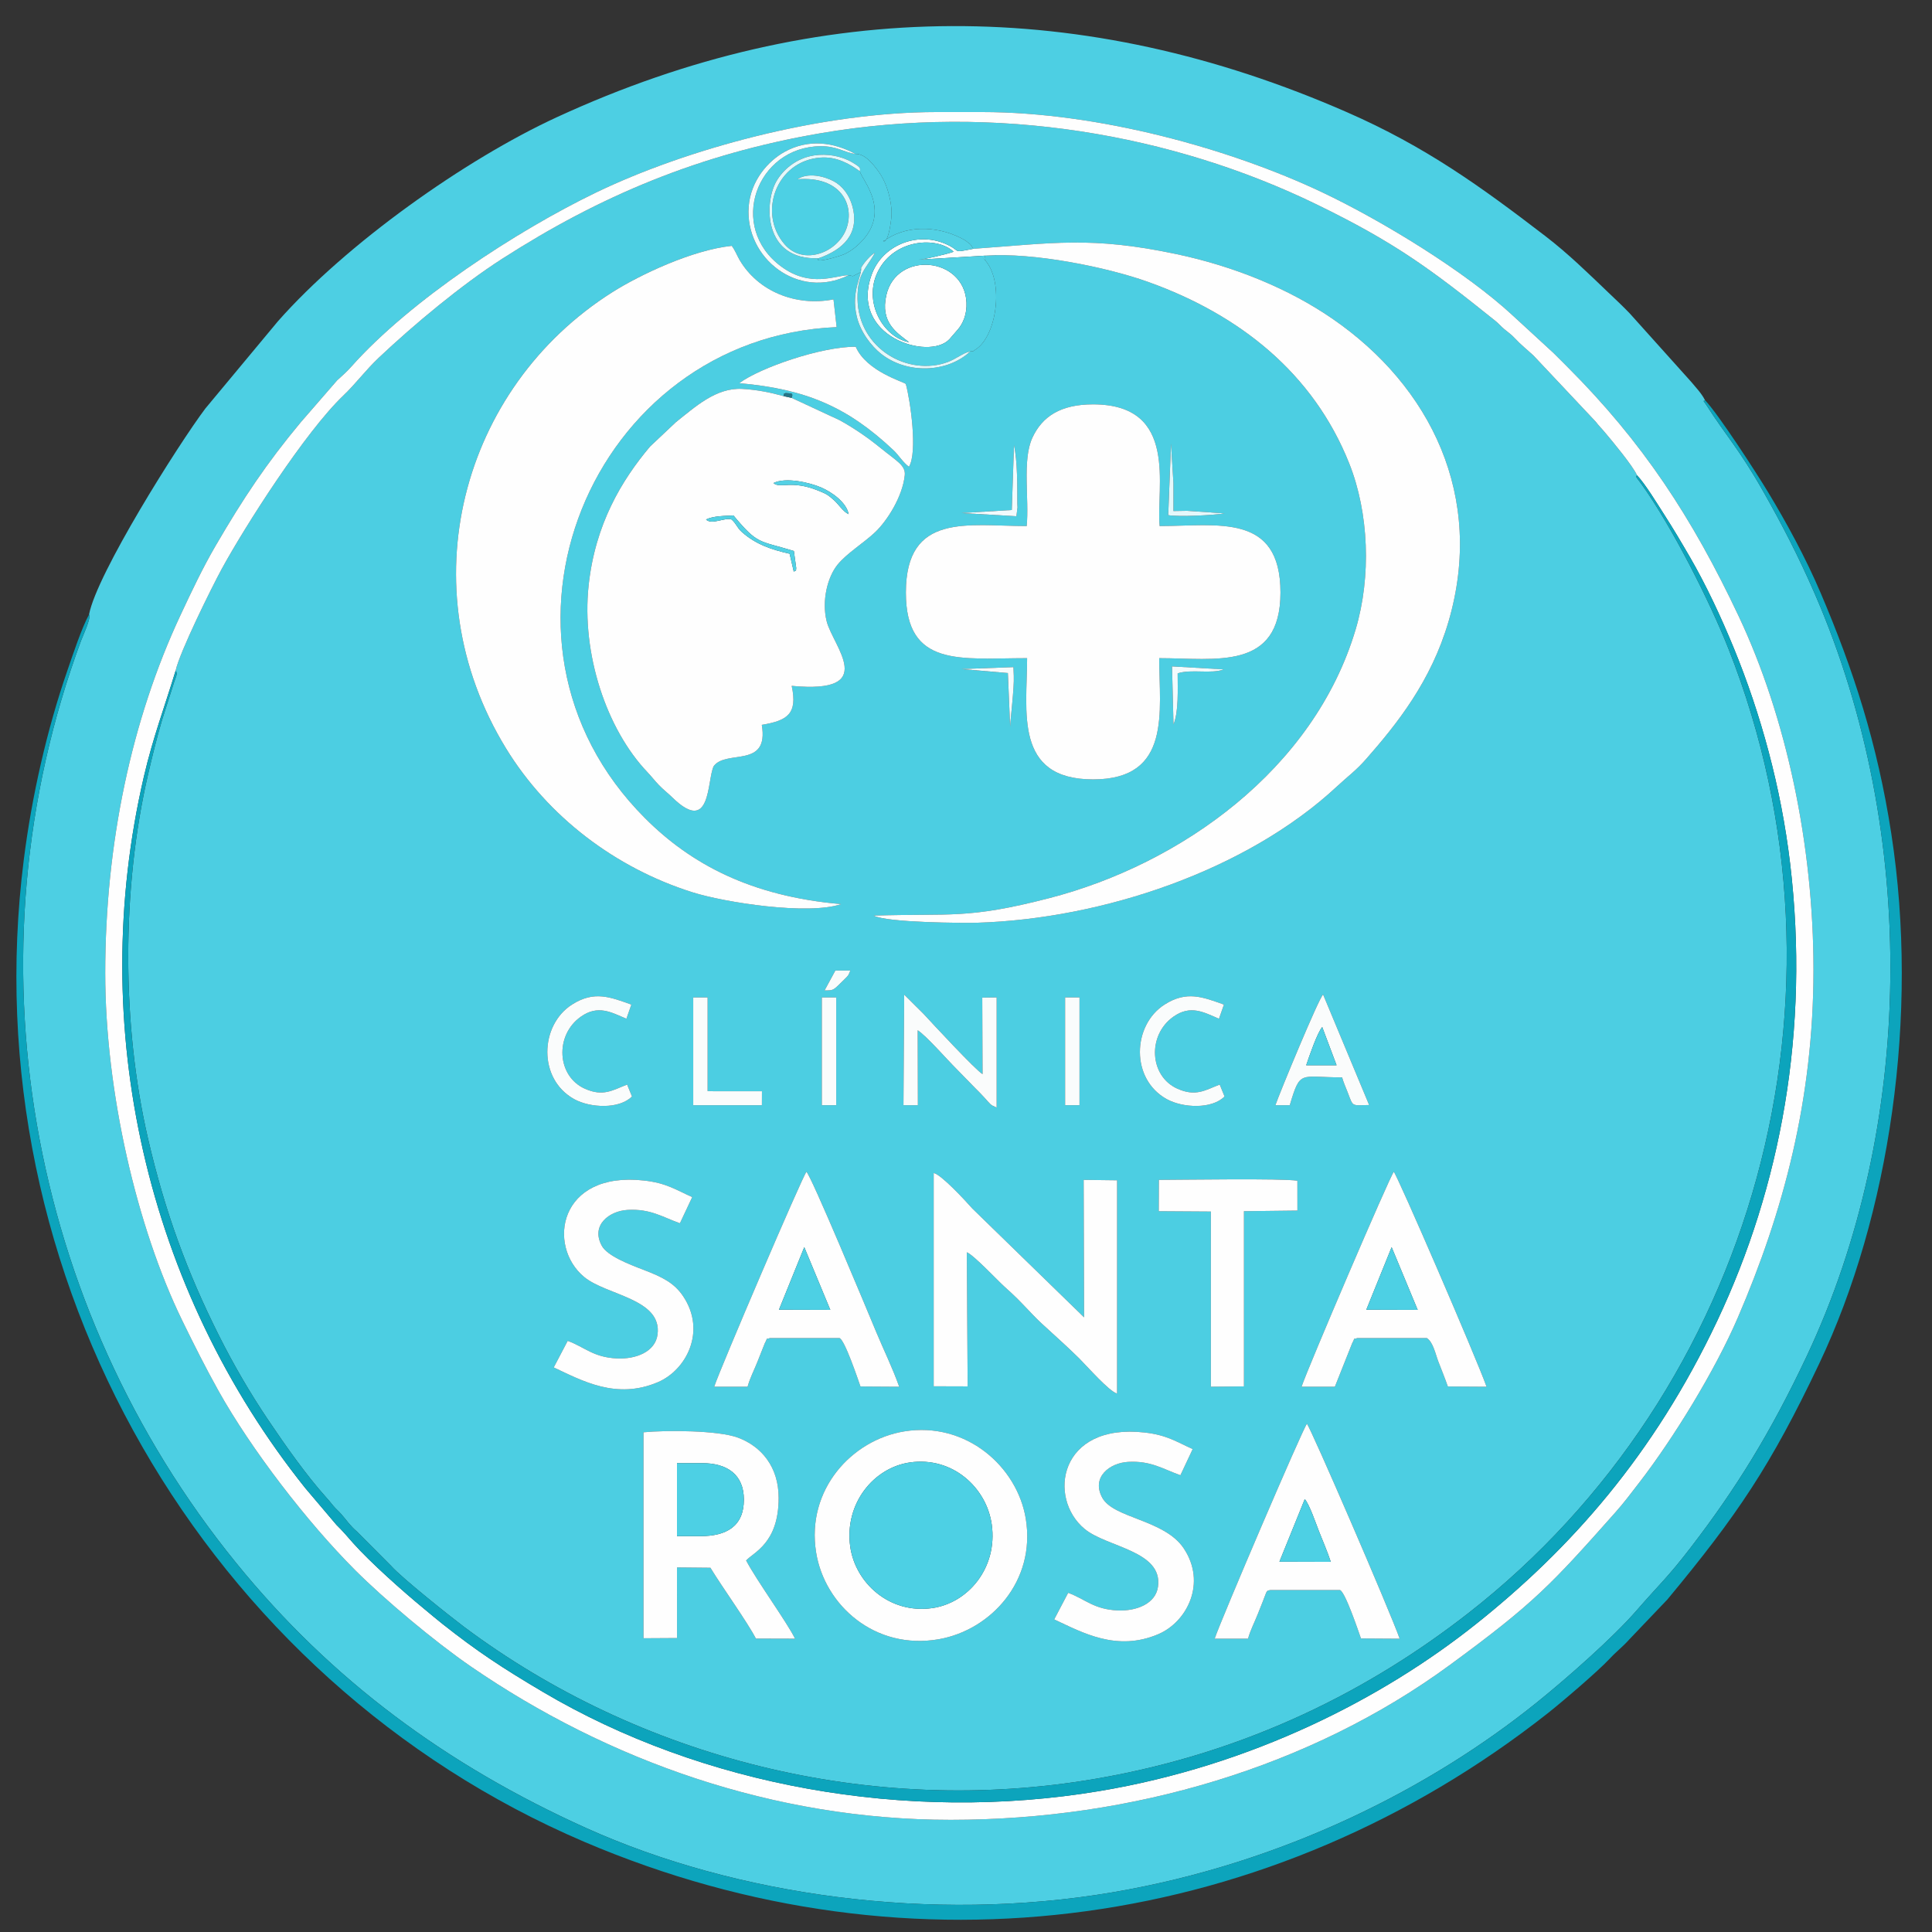 <?xml version="1.0" encoding="UTF-8"?>
<!DOCTYPE svg PUBLIC "-//W3C//DTD SVG 1.1//EN" "http://www.w3.org/Graphics/SVG/1.1/DTD/svg11.dtd">
<!-- Creator: CorelDRAW 2020 (64-Bit) -->
<svg xmlns="http://www.w3.org/2000/svg" xml:space="preserve" width="20.729mm" height="20.729mm" version="1.1" style="shape-rendering:geometricPrecision; text-rendering:geometricPrecision; image-rendering:optimizeQuality; fill-rule:evenodd; clip-rule:evenodd"
viewBox="0 0 2072.9 2072.9"
 xmlns:xlink="http://www.w3.org/1999/xlink"
 xmlns:xodm="http://www.corel.com/coreldraw/odm/2003">
 <rect x="0" y="0" width="2072.9" height="2072.9" fill="#333333" stroke="none"/>
 <defs>
  <style type="text/css">
   <![CDATA[
    .fil3 {fill:#0CA4BC}
    .fil12 {fill:#257688}
    .fil0 {fill:#4CCEE2}
    .fil1 {fill:#4DCFE3}
    .fil4 {fill:#4DD0E4}
    .fil5 {fill:#52D1E4}
    .fil11 {fill:#54D1E5}
    .fil7 {fill:#E3F8FB}
    .fil9 {fill:#E4F8FB}
    .fil10 {fill:#F2FBFD}
    .fil8 {fill:#F6FCFD}
    .fil6 {fill:#FAFCFC}
    .fil2 {fill:#FEFEFE}
   ]]>
  </style>
 </defs>
 <g id="Capa_x0020_1">
  <g id="_3188739429104">
   <path class="fil0" d="M1303.25 1758.2c6.5,-19.61 94.59,-225.53 98.97,-230.56 3.37,2.56 89.01,200.7 99.55,230.59l-41.55 -0.26c-2.59,-7.36 -17,-50.4 -22.58,-51.97l-74.57 0c-4.76,0.93 -3.39,0.19 -8.17,12.26 -2.01,5.1 -3.42,8.6 -5.31,13.37 -3.73,9.4 -8,17.35 -10.53,26.57l-35.81 0zm-333.17 -222.4c66.69,-10.87 121.31,37.89 130.49,93.53 11.12,67.41 -37.9,119.7 -93.18,129.42 -68.72,12.09 -122.67,-36.56 -131.75,-93.1 -10.84,-67.47 38.42,-120.72 94.44,-129.85zm-279.66 0.94c24.8,-2.38 80.38,-2.13 101.47,5.79 25.15,9.44 43.54,31.34 43.54,64.62 0,48.73 -26.84,58.24 -34.9,67.12 11,21.08 44.33,66.98 52.49,83.93l-41.99 -0.12c-9.48,-18.2 -35.72,-54.48 -48.81,-75.98l-35.85 -0.35 0.04 75.77 -35.99 0.21 0 -220.99zm455.65 172.24c18.35,6.74 27.46,17.78 53.15,18.9 19.99,0.86 40.79,-7.07 43.25,-25.61 5.13,-38.54 -54.64,-41.95 -78.69,-61.78 -40.11,-33.07 -27.69,-113.95 64.39,-103.5 23.89,2.71 33.86,9.89 51.51,17.77l-13.19 28.06c-18.94,-6.7 -31.56,-15.69 -56.09,-14.32 -19.58,1.09 -39.73,16.23 -27.82,38.36 11.98,22.25 66.72,23.43 87.4,54.28 25.04,37.37 3.54,79.17 -27.27,92.25 -44.46,18.88 -80.98,-1.55 -111.63,-15.88l14.99 -28.53zm250.41 -221.13c6.49,-19.61 94.59,-225.53 98.96,-230.57 3.38,2.57 89.01,200.71 99.55,230.6l-41.55 -0.26c-3.35,-9.52 -6.63,-17.51 -10.29,-27.01 -2.88,-7.47 -5.52,-20.8 -12.28,-24.96l-74.58 0c-5.82,2.36 -1.23,-2.46 -5.54,5.63l-18.52 46.57 -35.75 0zm-630.2 0c6.49,-19.61 94.59,-225.53 98.96,-230.57 5.04,3.84 64.36,146.63 75.07,172.28 8.11,19.44 17.41,38.27 24.48,58.32l-41.55 -0.26c-2.59,-7.36 -17,-50.4 -22.57,-51.97l-74.58 0c-5.82,2.36 -1.23,-2.46 -5.54,5.63l-7.94 20.01c-3.73,9.39 -8,17.34 -10.5,26.56l-35.83 0zm235.5 -229.29c8.25,1.7 34.45,30.15 41.51,38.16l119.86 116.71 -0.46 -147.51 35.87 0.45 0 228.83c-8.5,-2.2 -32.13,-29.23 -40.37,-37.43 -13.25,-13.19 -26.77,-24.96 -40.56,-37.77 -12.64,-11.74 -21.34,-23.09 -39.33,-38.95 -7.29,-6.43 -33.41,-34.45 -40.97,-37.45l0.89 143.9 -36.44 -0.11 0 -228.83zm241.61 7.36c24.83,-0.04 132.63,-1.78 148.61,0.92l0.04 32.02 -57.37 0.68 0.01 187.96 -35.51 0.35 0.01 -187.95 -55.94 -0.36 0.15 -33.62zm-634.29 172.71c18.34,6.74 27.45,17.78 53.14,18.89 19.99,0.87 40.8,-7.06 43.26,-25.6 5.12,-38.54 -54.64,-41.95 -78.69,-61.78 -40.12,-33.08 -27.7,-113.95 64.38,-103.5 23.9,2.71 33.86,9.89 51.52,17.77l-13.2 28.06c-18.94,-6.7 -31.55,-15.69 -56.09,-14.32 -19.57,1.09 -39.72,16.23 -27.81,38.36 5.88,10.93 28.99,19.84 44.82,25.9 20.44,7.83 32.97,14.06 42.57,28.38 25.05,37.37 3.54,79.17 -27.26,92.25 -44.46,18.88 -80.98,-1.55 -111.63,-15.88l14.99 -28.53zm533.69 -368.47l15.44 0 0 115.63 -15.44 0 0 -115.63zm-261.03 0l15.44 0 0 115.63 -15.44 0 0 -115.63zm-137.97 0l15.44 0 0 100.49 7.2 0.19 51.09 0 -0.05 14.95 -73.68 0 0 -115.63zm624.61 115.63c4.73,-13.58 46.48,-114.68 51.18,-118.75l49.41 118.56c-19.39,0.26 -16.79,2.49 -23.07,-13.67 -2.14,-5.51 -4.44,-10.6 -5.94,-15.97 -45.49,0 -44.67,-8.63 -56.14,29.83l-15.44 0zm-398.27 -118.63l20.91 20.79c8.59,9.36 56.53,61.05 63.18,64.49l-0.31 -82.09 15.44 -0.19 0 118.23c-7.29,-3.11 -6.46,-3.48 -13.19,-10.79 -3.72,-4.04 -6.16,-6.51 -10.1,-10.43 -7.34,-7.31 -12.94,-13.46 -20.26,-20.76 -9.72,-9.68 -31.94,-35.08 -41.16,-41.03l0.19 80.41 -15.47 0 0.77 -118.63zm343.74 109.29c-13.88,13.96 -45.02,12.16 -61.84,2.95 -39.27,-21.52 -37.19,-79.44 -2.5,-101.59 23.64,-15.09 41.04,-8.06 63.67,0.06l-5.32 15.19c-16.24,-6.91 -30.42,-15.31 -48.99,-2.16 -27.96,19.8 -25.81,63.77 4.47,77.24 19.66,8.75 29.67,1.55 45.3,-4.47l5.21 12.78zm-635.79 0c-13.88,13.96 -45.03,12.16 -61.84,2.95 -39.28,-21.52 -37.19,-79.44 -2.5,-101.59 23.64,-15.09 41.03,-8.06 63.67,0.06l-5.32 15.19c-16.24,-6.91 -30.43,-15.31 -48.99,-2.16 -27.96,19.8 -25.82,63.77 4.47,77.24 19.66,8.75 29.67,1.55 45.29,-4.47l5.22 12.78zm218.21 -135.12l16.07 0c-2.21,5.18 -1.57,4.72 -5.74,8.8 -13,12.68 -11.45,12.52 -21.9,12.52l11.57 -21.32zm361.22 -326.33l55.64 3.24c-13.97,5.16 -34.29,-0.59 -49.61,4.19 0,17.18 1.2,41.29 -4.48,54.84l-1.55 -62.27zm-170.17 0.8l0.39 9.45c0.64,12.2 -3.9,48.76 -3.9,54.64l-2.45 -57.77 -49.87 -4.27 55.83 -2.05zm14.21 -151.38c2.86,-28.89 -4.93,-70.71 6.06,-94.6 10.69,-23.26 30.67,-35.99 65.28,-35.96 92.46,0.08 67.3,89.79 71.33,130.56 61.91,0 129.61,-14.57 129.63,71.33 0.01,84.51 -69.93,70.41 -130.1,70.41 0,56.61 13.84,130.04 -70.86,130.08 -85.5,0.04 -70.87,-73.58 -70.87,-130.08 -71.05,0 -130.1,10.62 -130.07,-70.4 0.03,-86.33 66.59,-71.34 129.6,-71.34zm154.85 -88.47l2.6 42.34 0.02 30.02 14.56 -0.25 40.28 2.79c-11.02,1.94 -49.47,3.89 -60.44,1.85l2.98 -76.75zm-168.46 1.64c3.75,17.02 3.58,43.93 3.58,63.07l0.2 3.76 -1.21 9.46 -58.91 -3.42 53.98 -3.26 2.36 -69.61zm-247.05 -52.51c1.22,-4.34 -1.86,-1.13 1.98,-3.33 6.44,0.53 8.6,-0.35 6.41,5.1l51.64 24.02c16.65,9.2 31.07,19.37 44.39,30.21 16.73,13.61 26.53,18.28 25.44,28.79 -2.37,23.02 -18.94,49.04 -32.04,61.38 -12.07,11.36 -30.09,22.34 -40.03,34.53 -10.88,13.34 -17.15,38.81 -11.77,60.65 6.62,26.87 57.12,78.44 -37.48,69.45 6.62,30.27 -4.85,37.3 -32.07,41.83 8.01,47.24 -38.07,26.12 -51.6,44.29 -7.39,15.13 -2.38,74.5 -44.16,33.83 -5.26,-5.13 -9.73,-8.41 -14.55,-13.4 -4.73,-4.9 -7.84,-9.15 -12.29,-13.82 -43.91,-46 -71.07,-127.07 -63.21,-200.56 7,-65.38 35.29,-112.6 65.9,-148.95l27.84 -26.24c20.09,-15.88 42.84,-37.15 71.01,-35.6 15.78,0.87 30.39,3.81 44.59,7.82zm-47.69 -13.97c22.17,-16.61 88.75,-39.46 124.96,-39.07 11.48,26.7 52.09,37.75 53.73,39.97 4.86,17.7 12.86,73.31 3.36,88.77 -6.07,-4.22 -10.99,-12.43 -16.78,-17.89 -49.42,-46.51 -94.02,-65.48 -165.27,-71.78zm109.25 558.94c-35.45,12.12 -124.69,-1.74 -159.33,-12.64 -82.99,-26.13 -155.32,-81.3 -200.07,-154.24 -106.28,-173.27 -48.06,-387.15 113.8,-489.57 29.71,-18.8 85.79,-45.35 128.22,-49.83 3.56,4.52 5.56,10.21 8.37,15 19.92,33.96 60.38,50.29 100.85,42.46l3.36 29.74c-262.45,11.03 -398.12,334.2 -205.55,526.91 48.88,48.93 113.39,83.8 210.35,92.17zm141.78 -703.1c85.52,-6.05 126.19,-13.69 217.69,5.62 63.92,13.49 122.04,38 167.56,69.31 105.87,72.82 163.69,191.25 124.77,324.73 -18.82,64.54 -55.69,110.48 -88.74,148.06 -10.77,12.24 -19.26,18.16 -30.78,28.89 -96.76,90.21 -251.32,142.4 -386.76,146.5 -12.77,0.38 -96.44,-0.03 -110.51,-7.67 82.81,-2.64 99.65,4.17 188.48,-18.8 140.76,-36.39 283.99,-137.95 328.65,-288.51 16.78,-56.56 14.2,-124.74 -7,-177.95 -38.36,-96.27 -116.97,-159.27 -215.55,-194.59 -44.66,-16 -123.33,-31.9 -174.76,-28.26 -1.39,1.39 2.6,8.06 -3.73,1.64 24.9,20.61 16.98,84.43 -7.06,99.2 -4.12,2.53 -0.04,1.23 -5.49,1.97 -24.44,22.95 -68.09,24.76 -96.23,2.06 -9.35,-7.54 -21.54,-22.39 -25.61,-39.86 -6.29,-27 5.77,-43.04 4.74,-51.97 -1.67,5.67 3.34,2.84 -5.25,7.14 -5.45,2.72 -1.97,1.82 -8.05,0.8 -54.03,26.93 -111.47,-18.15 -107.32,-73.5 2.09,-27.78 20.62,-48.94 38.49,-58.81 25.91,-14.31 52.8,-10.25 76.05,2.18 8.91,-0.13 16.02,7.7 21.48,14.5 5.53,6.88 9.64,13.93 12.76,23.41 2.84,8.64 5.54,21.3 4.14,31.88 -0.85,6.36 -2.51,20.44 -7.06,24.22 -0.07,-3.61 -3.99,2.71 1.21,-1.87 0.28,-0.24 1.36,-0.99 1.76,-1.25 24.23,-15.25 57.36,-13.2 83.48,1.84l5.64 4.43c0.35,0.4 0.74,1.06 1.02,1.41l1.98 3.25zm-855.81 452.65c1.75,2.93 1.84,2.73 -1.38,11.63l-13.11 41.1c-5.59,18.76 -10.33,38.23 -14.9,57.84 -28.74,123.38 -28.29,269.86 -0.36,390.83 18.45,79.9 42.49,144.5 75.9,211.26 16.14,32.27 34.17,62.98 52.85,90.77 19.02,28.31 41.44,60.03 62.26,83.22 3.91,4.36 4.45,5.13 7.7,9.1 3.14,3.84 5.88,5.86 9.04,9.52 6.5,7.5 8.63,11.48 16.83,18.65l36.29 36.45c11.22,12.8 64.55,55.18 78.19,65.39 187.17,140.12 434.94,204.95 678.23,163.08 164.36,-28.29 295.38,-96.56 398.85,-177.15 306.87,-239.01 426.69,-663.28 279.77,-1035.13 -20.1,-50.87 -60.59,-131.17 -93.54,-176.96 -5.68,-7.89 -6.3,-7.12 -4.62,-9.27 -4.6,-10.16 -25.52,-35.43 -34.7,-46.29 -3.11,-3.68 -6.5,-7.07 -9.48,-11.04l-66.92 -71.13c-7.4,-6.84 -12.84,-10.91 -20.3,-18.84 -4.05,-4.32 -6.42,-5.61 -11.06,-9.51 -3.98,-3.34 -5.63,-5.71 -9.65,-8.93 -68.62,-54.97 -106.97,-83.72 -192.02,-125.04 -153.43,-74.55 -343.21,-108.67 -532.52,-76.09 -129.91,22.36 -236.42,67.43 -340.97,134.6 -43.91,28.22 -94.86,70.69 -132.43,106.19 -14.01,13.23 -24.81,27.98 -37.88,40.43 -41.04,39.09 -105.87,140.75 -130.64,186.26 -10.64,19.54 -45.22,89.39 -49.43,109.06z"/>
   <path class="fil1" d="M112.91 1044.07c0,-138.71 28.14,-271.77 80.85,-384.31 12.34,-26.36 23.79,-50.54 37.61,-74.28 29.6,-50.84 54.66,-88.45 91.3,-132.41l39.01 -44.94c6.73,-6.23 9.74,-8.57 15.15,-14.65 63.7,-71.71 178.51,-146.28 262.47,-186.83 96.48,-46.59 241.71,-86.43 365.78,-86.43l48.48 0c124.87,0 266.09,39.35 364.49,85.84 64.97,30.7 154.78,85.74 204.99,132.41l43.71 40.21c5.43,5.41 9.5,9.48 14.93,14.91 80.66,80.67 133.76,161.47 183.76,267.45 51.1,108.31 80.29,245.45 80.29,379.3 0,139.98 -32.53,260.23 -81.02,373.03 -24.68,57.4 -69.38,130.02 -105.95,177.4 -8.94,11.58 -16.09,21.22 -25.72,32.07 -68.84,77.55 -87.04,97.29 -177.59,163.66 -149.11,109.28 -340.45,166.06 -535.44,166.06 -190.13,0 -368.17,-63.82 -514.71,-164.47 -38.59,-26.51 -92.64,-71.8 -124.14,-103.32 -51.61,-51.63 -111.65,-129.7 -146.78,-192.6 -13.51,-24.19 -25.62,-48.24 -38.68,-74.97 -48.92,-100.16 -82.79,-246.26 -82.79,-373.13zm-17.38 -384.7c2.63,3.24 -6.95,23.65 -8.51,27.87 -125.55,339.05 -56.46,715.26 166.14,989.4 102.23,125.92 225.87,217.08 375.5,284.6 161.14,72.72 371.06,102 564.62,69.16 184.74,-31.33 342.54,-112.59 456.05,-204.12 30.42,-24.53 80.78,-68.57 106.67,-98.42 24.32,-28.03 33,-34.92 57.77,-67.15 48.43,-63.02 85.42,-122.39 124.59,-205.38 115.92,-245.66 120.66,-560.74 8.79,-818.21 -17.33,-39.88 -34.79,-73.62 -54.93,-109.18 -26.28,-46.41 -40.49,-60.56 -61.54,-93.55 -4.42,-6.93 -3.04,-2.61 -1.33,-5.02 -4.02,-7.81 -9.76,-13.48 -14.65,-19.48l-66.23 -73.76c-7.66,-7.99 -14.61,-14.42 -22.67,-22.12 -22.19,-21.2 -43.07,-41.75 -67.86,-60.78 -69.61,-53.42 -128.82,-96.06 -212.3,-132.64 -282.88,-123.98 -566.6,-124.63 -848.02,5.08 -98.83,45.55 -226.11,135.93 -299.41,219.01l-77.9 93.64c-29.08,38.67 -116.74,177.73 -124.78,221.05z"/>
   <path class="fil2" d="M188.42 719.6c4.21,-19.67 38.79,-89.52 49.43,-109.06 24.77,-45.51 89.6,-147.17 130.64,-186.26 13.07,-12.45 23.87,-27.2 37.88,-40.43 37.57,-35.5 88.52,-77.97 132.43,-106.19 104.55,-67.17 211.06,-112.24 340.97,-134.6 189.31,-32.58 379.09,1.54 532.52,76.09 85.05,41.32 123.4,70.07 192.02,125.04 4.02,3.22 5.67,5.59 9.65,8.93 4.64,3.9 7.01,5.19 11.06,9.51 7.46,7.93 12.9,12 20.3,18.84l66.92 71.13c2.98,3.97 6.37,7.36 9.48,11.04 9.18,10.86 30.1,36.13 34.7,46.29 8.91,9.48 21.24,29.84 29.36,42.48 9.75,15.2 18.04,29.19 27.37,45.28 17.35,29.9 33.59,64.66 47.31,98.15 28.62,69.86 50.45,148.59 60.23,230.67 21.26,178.47 -10.2,346.68 -78.2,490.6 -68.26,144.45 -157.64,244.74 -258.56,325.16 -100.85,80.37 -241.11,152.15 -404.24,179.41 -207.5,34.68 -426.86,-5.67 -597.2,-106.37 -43.86,-25.93 -70.49,-43.47 -107.81,-72.99 -6.94,-5.49 -13.03,-10.71 -20.45,-16.83 -22.08,-18.21 -56.89,-49.14 -75.45,-69.99 -6.42,-7.21 -10.34,-12.12 -17.84,-19.47l-33.36 -39.37c-169.96,-212.41 -235.71,-494.79 -173.13,-763.77 9.64,-41.46 22.46,-75.43 33.97,-113.29zm-75.51 324.47c0,126.87 33.87,272.97 82.79,373.13 13.06,26.73 25.17,50.78 38.68,74.97 35.13,62.9 95.17,140.97 146.78,192.6 31.5,31.52 85.55,76.81 124.14,103.32 146.54,100.65 324.58,164.47 514.71,164.47 194.99,0 386.33,-56.78 535.44,-166.06 90.55,-66.37 108.75,-86.11 177.59,-163.66 9.63,-10.85 16.78,-20.49 25.72,-32.07 36.57,-47.38 81.27,-120 105.95,-177.4 48.49,-112.8 81.02,-233.05 81.02,-373.03 0,-133.85 -29.19,-270.99 -80.29,-379.3 -50,-105.98 -103.1,-186.78 -183.76,-267.45 -5.43,-5.43 -9.5,-9.5 -14.93,-14.91l-43.71 -40.21c-50.21,-46.67 -140.02,-101.71 -204.99,-132.41 -98.4,-46.49 -239.62,-85.84 -364.49,-85.84l-48.48 0c-124.07,0 -269.3,39.84 -365.78,86.43 -83.96,40.55 -198.77,115.12 -262.47,186.83 -5.41,6.08 -8.42,8.42 -15.15,14.65l-39.01 44.94c-36.64,43.96 -61.7,81.57 -91.3,132.41 -13.82,23.74 -25.27,47.92 -37.61,74.28 -52.71,112.54 -80.85,245.6 -80.85,384.31z"/>
   <path class="fil2" d="M757.52 557.44c7.35,-3.91 20.5,-3.91 29.42,-4.38 26.44,31.67 26.74,26.48 64.83,38.13l2.53 18.23c-0.83,6.18 1.02,0.53 -2.6,4.06l-4.49 -19.36c-19.45,-4.36 -36.48,-10.12 -51.26,-23.35 -5.33,-4.77 -5.19,-7.84 -10.88,-13.32 -7.01,-2.83 -21.06,6.12 -27.55,-0.01zm72.35 -39.15c13.03,-6.57 38.8,-0.61 51.15,4.73 11.97,5.19 27.18,16.14 29.53,28.66 -5.59,-2.34 -11.12,-10.91 -15.48,-14.79 -6.95,-6.17 -8.15,-6.86 -17.38,-10.59 -28.88,-11.67 -40.48,-1.67 -47.82,-8.01zm19.41 -91.44l-8.39 -1.77c-14.2,-4.01 -28.81,-6.95 -44.59,-7.82 -28.17,-1.55 -50.92,19.72 -71.01,35.6l-27.84 26.24c-30.61,36.35 -58.9,83.57 -65.9,148.95 -7.86,73.49 19.3,154.56 63.21,200.56 4.45,4.67 7.56,8.92 12.29,13.82 4.82,4.99 9.29,8.27 14.55,13.4 41.78,40.67 36.77,-18.7 44.16,-33.83 13.53,-18.17 59.61,2.95 51.6,-44.29 27.22,-4.53 38.69,-11.56 32.07,-41.83 94.6,8.99 44.1,-42.58 37.48,-69.45 -5.38,-21.84 0.89,-47.31 11.77,-60.65 9.94,-12.19 27.96,-23.17 40.03,-34.53 13.1,-12.34 29.67,-38.36 32.04,-61.38 1.09,-10.51 -8.71,-15.18 -25.44,-28.79 -13.32,-10.84 -27.74,-21.01 -44.39,-30.21l-51.64 -24.02z"/>
   <path class="fil2" d="M902.45 970.05c-96.96,-8.37 -161.47,-43.24 -210.35,-92.17 -192.57,-192.71 -56.9,-515.88 205.55,-526.91l-3.36 -29.74c-40.47,7.83 -80.93,-8.5 -100.85,-42.46 -2.81,-4.79 -4.81,-10.48 -8.37,-15 -42.43,4.48 -98.51,31.03 -128.22,49.83 -161.86,102.42 -220.08,316.3 -113.8,489.57 44.75,72.94 117.08,128.11 200.07,154.24 34.64,10.9 123.88,24.76 159.33,12.64z"/>
   <path class="fil2" d="M1101.55 564.42c-63.01,0 -129.57,-14.99 -129.6,71.34 -0.03,81.02 59.02,70.4 130.07,70.4 0,56.5 -14.63,130.12 70.87,130.08 84.7,-0.04 70.86,-73.47 70.86,-130.08 60.17,0 130.11,14.1 130.1,-70.41 -0.02,-85.9 -67.72,-71.33 -129.63,-71.33 -4.03,-40.77 21.13,-130.48 -71.33,-130.56 -34.61,-0.03 -54.59,12.7 -65.28,35.96 -10.99,23.89 -3.2,65.71 -6.06,94.6z"/>
   <path class="fil2" d="M1057.28 274.28c51.43,-3.64 130.1,12.26 174.76,28.26 98.58,35.32 177.19,98.32 215.55,194.59 21.2,53.21 23.78,121.39 7,177.95 -44.66,150.56 -187.89,252.12 -328.65,288.51 -88.83,22.97 -105.67,16.16 -188.48,18.8 14.07,7.64 97.74,8.05 110.51,7.67 135.44,-4.1 290,-56.29 386.76,-146.5 11.52,-10.73 20.01,-16.65 30.78,-28.89 33.05,-37.58 69.92,-83.52 88.74,-148.06 38.92,-133.48 -18.9,-251.91 -124.77,-324.73 -45.52,-31.31 -103.64,-55.82 -167.56,-69.31 -91.5,-19.31 -132.17,-11.67 -217.69,-5.62 -24.52,4.88 -11.69,2.35 -30.25,-5.49 -30.96,-13.09 -67.17,2.2 -78.48,32.47 -25.14,67.29 61.55,93.44 83.2,69.98l8.54 -9.87c6.26,-6.96 10.34,-17.29 9.71,-29.65 -2.47,-49.02 -75.15,-55.52 -86.01,-7.63 -6.64,29.28 11.19,40.25 24.46,50.41 -27.89,-5.18 -49.78,-43.4 -33.39,-76.06 17.56,-35 63.6,-37.7 81.14,-21.01 -6.86,2.55 -32.57,8.55 -38.07,8.54l72.2 -4.36z"/>
   <path class="fil3" d="M95.53 659.37c-7.98,14.52 -17.25,42.76 -23.15,59.81 -22.13,63.91 -38.25,135.11 -46.87,203.27 -56.66,447.75 195.11,880.14 601.32,1053.67 352.74,150.69 739.27,93.62 1033.09,-137.37 14.55,-11.43 54.51,-45.44 67.42,-59.35 7.03,-7.57 13.91,-12.66 20.72,-20.36l40.92 -42.91c74.89,-90.27 110.73,-143.11 162.85,-252.96 75.51,-159.12 107.55,-373.14 77.41,-568.68 -14.95,-96.97 -40.78,-176.05 -75.74,-258.13 -16.1,-37.79 -36.7,-75.61 -56.91,-109 -12.31,-20.35 -53.05,-83.31 -67.24,-97.99 -1.71,2.41 -3.09,-1.91 1.33,5.02 21.05,32.99 35.26,47.14 61.54,93.55 20.14,35.56 37.6,69.3 54.93,109.18 111.87,257.47 107.13,572.55 -8.79,818.21 -39.17,82.99 -76.16,142.36 -124.59,205.38 -24.77,32.23 -33.45,39.12 -57.77,67.15 -25.89,29.85 -76.25,73.89 -106.67,98.42 -113.51,91.53 -271.31,172.79 -456.05,204.12 -193.56,32.84 -403.48,3.56 -564.62,-69.16 -149.63,-67.52 -273.27,-158.68 -375.5,-284.6 -222.6,-274.14 -291.69,-650.35 -166.14,-989.4 1.56,-4.22 11.14,-24.63 8.51,-27.87z"/>
   <path class="fil3" d="M188.42 719.6c-11.51,37.86 -24.33,71.83 -33.97,113.29 -62.58,268.98 3.17,551.36 173.13,763.77l33.36 39.37c7.5,7.35 11.42,12.26 17.84,19.47 18.56,20.85 53.37,51.78 75.45,69.99 7.42,6.12 13.51,11.34 20.45,16.83 37.32,29.52 63.95,47.06 107.81,72.99 170.34,100.7 389.7,141.05 597.2,106.37 163.13,-27.26 303.39,-99.04 404.24,-179.41 100.92,-80.42 190.3,-180.71 258.56,-325.16 68,-143.92 99.46,-312.13 78.2,-490.6 -9.78,-82.08 -31.61,-160.81 -60.23,-230.67 -13.72,-33.49 -29.96,-68.25 -47.31,-98.15 -9.33,-16.09 -17.62,-30.08 -27.37,-45.28 -8.12,-12.64 -20.45,-33 -29.36,-42.48 -1.68,2.15 -1.06,1.38 4.62,9.27 32.95,45.79 73.44,126.09 93.54,176.96 146.92,371.85 27.1,796.12 -279.77,1035.13 -103.47,80.59 -234.49,148.86 -398.85,177.15 -243.29,41.87 -491.06,-22.96 -678.23,-163.08 -13.64,-10.21 -66.97,-52.59 -78.19,-65.39l-36.29 -36.45c-8.2,-7.17 -10.33,-11.15 -16.83,-18.65 -3.16,-3.66 -5.9,-5.68 -9.04,-9.52 -3.25,-3.97 -3.79,-4.74 -7.7,-9.1 -20.82,-23.19 -43.24,-54.91 -62.26,-83.22 -18.68,-27.79 -36.71,-58.5 -52.85,-90.77 -33.41,-66.76 -57.45,-131.36 -75.9,-211.26 -27.93,-120.97 -28.38,-267.45 0.36,-390.83 4.57,-19.61 9.31,-39.08 14.9,-57.84l13.11 -41.1c3.22,-8.9 3.13,-8.7 1.38,-11.63z"/>
   <path class="fil2" d="M1001.78 1487.39l36.44 0.11 -0.89 -143.9c7.56,3 33.68,31.02 40.97,37.45 17.99,15.86 26.69,27.21 39.33,38.95 13.79,12.81 27.31,24.58 40.56,37.77 8.24,8.2 31.87,35.23 40.37,37.43l0 -228.83 -35.87 -0.45 0.46 147.51 -119.86 -116.71c-7.06,-8.01 -33.26,-36.46 -41.51,-38.16l0 228.83z"/>
   <path class="fil2" d="M912.22 1659.35c-6.4,-46.14 25.19,-84.75 64.2,-90.28 45.76,-6.49 82.13,27.16 87.66,66.64 6.47,46.21 -25.13,84.17 -63.91,89.69 -45.81,6.51 -82.54,-27.08 -87.95,-66.05zm57.86 -123.55c-56.02,9.13 -105.28,62.38 -94.44,129.85 9.08,56.54 63.03,105.19 131.75,93.1 55.28,-9.72 104.3,-62.01 93.18,-129.42 -9.18,-55.64 -63.8,-104.4 -130.49,-93.53z"/>
   <path class="fil2" d="M726.35 1569.86l27.02 0c26.6,0 44.75,12.01 44.75,39.15 0,28.54 -18.61,39.16 -46.61,39.16l-25.16 0 0 -78.31zm-35.93 187.87l35.99 -0.21 -0.04 -75.77 35.85 0.35c13.09,21.5 39.33,57.78 48.81,75.98l41.99 0.12c-8.16,-16.95 -41.49,-62.85 -52.49,-83.93 8.06,-8.88 34.9,-18.39 34.9,-67.12 0,-33.28 -18.39,-55.18 -43.54,-64.62 -21.09,-7.92 -76.67,-8.17 -101.47,-5.79l0 220.99z"/>
   <path class="fil4" d="M912.22 1659.35c5.41,38.97 42.14,72.56 87.95,66.05 38.78,-5.52 70.38,-43.48 63.91,-89.69 -5.53,-39.48 -41.9,-73.13 -87.66,-66.64 -39.01,5.53 -70.6,44.14 -64.2,90.28z"/>
   <path class="fil5" d="M878.29 277.07c-59.08,2.42 -58.54,-58.87 -45.57,-82.05 7.17,-12.83 21.6,-25.42 40.77,-28.27 13.86,-2.06 29.08,0.43 41.06,7.53 10.39,6.16 7.92,6.36 8.14,9.57 1.03,8.39 37.96,45.25 -4.69,81.2 -3.16,2.66 -8.08,5.91 -12.23,7.75 -1.91,0.85 -6.5,2.27 -6.74,2.34 -5.63,1.73 -25.55,7.41 -20.74,1.93zm32.31 18.19c6.08,1.02 2.6,1.92 8.05,-0.8 8.59,-4.3 3.58,-1.47 5.25,-7.14 2.65,-4.87 10.15,-13.81 14.84,-16.1 -9.17,17.06 -19.04,21.73 -18.66,49.43 0.75,53.72 54.62,83.46 96.86,67.76 8.95,-3.32 17.15,-10.23 24.06,-11.32 5.45,-0.74 1.37,0.56 5.49,-1.97 24.04,-14.77 31.96,-78.59 7.06,-99.2 6.33,6.42 2.34,-0.25 3.73,-1.64l-72.2 4.36c5.5,0.01 31.21,-5.99 38.07,-8.54 -17.54,-16.69 -63.58,-13.99 -81.14,21.01 -16.39,32.66 5.5,70.88 33.39,76.06 -13.27,-10.16 -31.1,-21.13 -24.46,-50.41 10.86,-47.89 83.54,-41.39 86.01,7.63 0.63,12.36 -3.45,22.69 -9.71,29.65l-8.54 9.87c-21.65,23.46 -108.34,-2.69 -83.2,-69.98 11.31,-30.27 47.52,-45.56 78.48,-32.47 18.56,7.84 5.73,10.37 30.25,5.49l-1.98 -3.25c-0.28,-0.35 -0.67,-1.01 -1.02,-1.41l-5.64 -4.43c-26.12,-15.04 -59.25,-17.09 -83.48,-1.84 -0.4,0.26 -1.48,1.01 -1.76,1.25 -5.2,4.58 -1.28,-1.74 -1.21,1.87 4.55,-3.78 6.21,-17.86 7.06,-24.22 1.4,-10.58 -1.3,-23.24 -4.14,-31.88 -3.12,-9.48 -7.23,-16.53 -12.76,-23.41 -5.46,-6.8 -12.57,-14.63 -21.48,-14.5 -11.54,-1.21 -19.44,-8.49 -37.66,-8.25 -68.63,0.9 -99.7,86.67 -41.83,129.19 31.58,23.2 58.46,9.15 72.27,9.19z"/>
   <path class="fil2" d="M1493.13 1338.1l27.94 67.31 -55.12 -0.17 27.18 -67.14zm-96.65 149.75l35.75 0 18.52 -46.57c4.31,-8.09 -0.28,-3.27 5.54,-5.63l74.58 0c6.76,4.16 9.4,17.49 12.28,24.96 3.66,9.5 6.94,17.49 10.29,27.01l41.55 0.26c-10.54,-29.89 -96.17,-228.03 -99.55,-230.6 -4.37,5.04 -92.47,210.96 -98.96,230.57z"/>
   <path class="fil2" d="M862.93 1338.1l27.94 67.31 -55.12 -0.17 27.18 -67.14zm-96.65 149.75l35.83 0c2.5,-9.22 6.77,-17.17 10.5,-26.56l7.94 -20.01c4.31,-8.09 -0.28,-3.27 5.54,-5.63l74.58 0c5.57,1.57 19.98,44.61 22.57,51.97l41.55 0.26c-7.07,-20.05 -16.37,-38.88 -24.48,-58.32 -10.71,-25.65 -70.03,-168.44 -75.07,-172.28 -4.37,5.04 -92.47,210.96 -98.96,230.57z"/>
   <path class="fil2" d="M1399.91 1608.45c5.01,5.53 12.05,26.42 15.17,34.3 4.23,10.71 9.26,22.25 12.76,33.01l-55.12 -0.17 27.19 -67.14zm-96.66 149.75l35.81 0c2.53,-9.22 6.8,-17.17 10.53,-26.57 1.89,-4.77 3.3,-8.27 5.31,-13.37 4.78,-12.07 3.41,-11.33 8.17,-12.26l74.57 0c5.58,1.57 19.99,44.61 22.58,51.97l41.55 0.26c-10.54,-29.89 -96.18,-228.03 -99.55,-230.59 -4.38,5.03 -92.47,210.95 -98.97,230.56z"/>
   <path class="fil2" d="M609.1 1438.63l-14.99 28.53c30.65,14.33 67.17,34.76 111.63,15.88 30.8,-13.08 52.31,-54.88 27.26,-92.25 -9.6,-14.32 -22.13,-20.55 -42.57,-28.38 -15.83,-6.06 -38.94,-14.97 -44.82,-25.9 -11.91,-22.13 8.24,-37.27 27.81,-38.36 24.54,-1.37 37.15,7.62 56.09,14.32l13.2 -28.06c-17.66,-7.88 -27.62,-15.06 -51.52,-17.77 -92.08,-10.45 -104.5,70.42 -64.38,103.5 24.05,19.83 83.81,23.24 78.69,61.78 -2.46,18.54 -23.27,26.47 -43.26,25.6 -25.69,-1.11 -34.8,-12.15 -53.14,-18.89z"/>
   <path class="fil2" d="M1146.07 1708.98l-14.99 28.53c30.65,14.33 67.17,34.76 111.63,15.88 30.81,-13.08 52.31,-54.88 27.27,-92.25 -20.68,-30.85 -75.42,-32.03 -87.4,-54.28 -11.91,-22.13 8.24,-37.27 27.82,-38.36 24.53,-1.37 37.15,7.62 56.09,14.32l13.19 -28.06c-17.65,-7.88 -27.62,-15.06 -51.51,-17.77 -92.08,-10.45 -104.5,70.43 -64.39,103.5 24.05,19.83 83.82,23.24 78.69,61.78 -2.46,18.54 -23.26,26.47 -43.25,25.61 -25.69,-1.12 -34.8,-12.16 -53.15,-18.9z"/>
   <path class="fil2" d="M1243.24 1299.54l55.94 0.36 -0.01 187.95 35.51 -0.35 -0.01 -187.96 57.37 -0.68 -0.04 -32.02c-15.98,-2.7 -123.78,-0.96 -148.61,-0.92l-0.15 33.62z"/>
   <path class="fil2" d="M793.2 411.11c71.25,6.3 115.85,25.27 165.27,71.78 5.79,5.46 10.71,13.67 16.78,17.89 9.5,-15.46 1.5,-71.07 -3.36,-88.77 -1.64,-2.22 -42.25,-13.27 -53.73,-39.97 -36.21,-0.39 -102.79,22.46 -124.96,39.07z"/>
   <path class="fil4" d="M878.29 277.07c-4.81,5.48 15.11,-0.2 20.74,-1.93 0.24,-0.07 4.83,-1.49 6.74,-2.34 4.15,-1.84 9.07,-5.09 12.23,-7.75 42.65,-35.95 5.72,-72.81 4.69,-81.2 -10.49,-7.56 -24.78,-16.15 -42.6,-14.74 -47.46,3.75 -67.12,59.61 -38.3,92.98 20.42,23.64 57.6,8.6 66.57,-17.4 8.66,-25.09 -6.52,-56.13 -52.79,-52.33 10.97,-7.47 28.28,-3.53 38.86,2.1 9.39,5 16.84,14.69 20.11,26.73 8.08,29.72 -10,46.74 -36.25,55.88z"/>
   <path class="fil4" d="M726.35 1648.17l25.16 0c28,0 46.61,-10.62 46.61,-39.16 0,-27.14 -18.15,-39.15 -44.75,-39.15l-27.02 0 0 78.31z"/>
   <path class="fil6" d="M969.36 1185.79l15.47 0 -0.19 -80.41c9.22,5.95 31.44,31.35 41.16,41.03 7.32,7.3 12.92,13.45 20.26,20.76 3.94,3.92 6.38,6.39 10.1,10.43 6.73,7.31 5.9,7.68 13.19,10.79l0 -118.23 -15.44 0.19 0.31 82.09c-6.65,-3.44 -54.59,-55.13 -63.18,-64.49l-20.91 -20.79 -0.77 118.63z"/>
   <path class="fil6" d="M1401.48 1142.89c3.18,-9.57 12.12,-35.37 17.18,-40.93l15.38 40.93 -32.56 0zm-33.08 42.9l15.44 0c11.47,-38.46 10.65,-29.83 56.14,-29.83 1.5,5.37 3.8,10.46 5.94,15.97 6.28,16.16 3.68,13.93 23.07,13.67l-49.41 -118.56c-4.7,4.07 -46.45,105.17 -51.18,118.75z"/>
   <path class="fil6" d="M1313.87 1176.45l-5.21 -12.78c-15.63,6.02 -25.64,13.22 -45.3,4.47 -30.28,-13.47 -32.43,-57.44 -4.47,-77.24 18.57,-13.15 32.75,-4.75 48.99,2.16l5.32 -15.19c-22.63,-8.12 -40.03,-15.15 -63.67,-0.06 -34.69,22.15 -36.77,80.07 2.5,101.59 16.82,9.21 47.96,11.01 61.84,-2.95z"/>
   <path class="fil6" d="M678.08 1176.45l-5.22 -12.78c-15.62,6.02 -25.63,13.22 -45.29,4.47 -30.29,-13.47 -32.43,-57.44 -4.47,-77.24 18.56,-13.15 32.75,-4.75 48.99,2.16l5.32 -15.19c-22.64,-8.12 -40.03,-15.15 -63.67,-0.06 -34.69,22.15 -36.78,80.07 2.5,101.59 16.81,9.21 47.96,11.01 61.84,-2.95z"/>
   <polygon class="fil6" points="743.79,1185.79 817.47,1185.79 817.52,1170.84 766.43,1170.84 759.23,1170.65 759.23,1070.16 743.79,1070.16 "/>
   <path class="fil4" d="M1372.72 1675.59l55.12 0.17c-3.5,-10.76 -8.53,-22.3 -12.76,-33.01 -3.12,-7.88 -10.16,-28.77 -15.17,-34.3l-27.19 67.14z"/>
   <polygon class="fil4" points="835.75,1405.24 890.87,1405.41 862.93,1338.1 "/>
   <polygon class="fil4" points="1465.95,1405.24 1521.07,1405.41 1493.13,1338.1 "/>
   <polygon class="fil6" points="881.76,1185.79 897.2,1185.79 897.2,1070.16 881.76,1070.16 "/>
   <polygon class="fil6" points="1142.79,1185.79 1158.23,1185.79 1158.23,1070.16 1142.79,1070.16 "/>
   <path class="fil7" d="M878.29 277.07c26.25,-9.14 44.33,-26.16 36.25,-55.88 -3.27,-12.04 -10.72,-21.73 -20.11,-26.73 -10.58,-5.63 -27.89,-9.57 -38.86,-2.1 46.27,-3.8 61.45,27.24 52.79,52.33 -8.97,26 -46.15,41.04 -66.57,17.4 -28.82,-33.37 -9.16,-89.23 38.3,-92.98 17.82,-1.41 32.11,7.18 42.6,14.74 -0.22,-3.21 2.25,-3.41 -8.14,-9.57 -11.98,-7.1 -27.2,-9.59 -41.06,-7.53 -19.17,2.85 -33.6,15.44 -40.77,28.27 -12.97,23.18 -13.51,84.47 45.57,82.05z"/>
   <path class="fil8" d="M910.6 295.26c-13.81,-0.04 -40.69,14.01 -72.27,-9.19 -57.87,-42.52 -26.8,-128.29 41.83,-129.19 18.22,-0.24 26.12,7.04 37.66,8.25 -23.25,-12.43 -50.14,-16.49 -76.05,-2.18 -17.87,9.87 -36.4,31.03 -38.49,58.81 -4.15,55.35 53.29,100.43 107.32,73.5z"/>
   <path class="fil4" d="M1401.48 1142.89l32.56 0 -15.38 -40.93c-5.06,5.56 -14,31.36 -17.18,40.93z"/>
   <path class="fil9" d="M923.9 287.32c1.03,8.93 -11.03,24.97 -4.74,51.97 4.07,17.47 16.26,32.32 25.61,39.86 28.14,22.7 71.79,20.89 96.23,-2.06 -6.91,1.09 -15.11,8 -24.06,11.32 -42.24,15.7 -96.11,-14.04 -96.86,-67.76 -0.38,-27.7 9.49,-32.37 18.66,-49.43 -4.69,2.29 -12.19,11.23 -14.84,16.1z"/>
   <path class="fil5" d="M757.52 557.44c6.49,6.13 20.54,-2.82 27.55,0.01 5.69,5.48 5.55,8.55 10.88,13.32 14.78,13.23 31.81,18.99 51.26,23.35l4.49 19.36c3.62,-3.53 1.77,2.12 2.6,-4.06l-2.53 -18.23c-38.09,-11.65 -38.39,-6.46 -64.83,-38.13 -8.92,0.47 -22.07,0.47 -29.42,4.38z"/>
   <path class="fil10" d="M1085.58 547.2l-53.98 3.26 58.91 3.42 1.21 -9.46 -0.2 -3.76c0,-19.14 0.17,-46.05 -3.58,-63.07l-2.36 69.61z"/>
   <path class="fil10" d="M1259.06 777.27c5.68,-13.55 4.48,-37.66 4.48,-54.84 15.32,-4.78 35.64,0.97 49.61,-4.19l-55.64 -3.24 1.55 62.27z"/>
   <path class="fil9" d="M1253.42 552.7c10.97,2.04 49.42,0.09 60.44,-1.85l-40.28 -2.79 -14.56 0.25 -0.02 -30.02 -2.6 -42.34 -2.98 76.75z"/>
   <path class="fil8" d="M1031.51 717.85l49.87 4.27 2.45 57.77c0,-5.88 4.54,-42.44 3.9,-54.64l-0.39 -9.45 -55.83 2.05z"/>
   <path class="fil11" d="M829.87 518.29c7.34,6.34 18.94,-3.66 47.82,8.01 9.23,3.73 10.43,4.42 17.38,10.59 4.36,3.88 9.89,12.45 15.48,14.79 -2.35,-12.52 -17.56,-23.47 -29.53,-28.66 -12.35,-5.34 -38.12,-11.3 -51.15,-4.73z"/>
   <path class="fil6" d="M884.72 1062.65c10.45,0 8.9,0.16 21.9,-12.52 4.17,-4.08 3.53,-3.62 5.74,-8.8l-16.07 0 -11.57 21.32z"/>
   <path class="fil12" d="M840.89 425.08l8.39 1.77c2.19,-5.45 0.03,-4.57 -6.41,-5.1 -3.84,2.2 -0.76,-1.01 -1.98,3.33z"/>
  </g>
 </g>
</svg>

